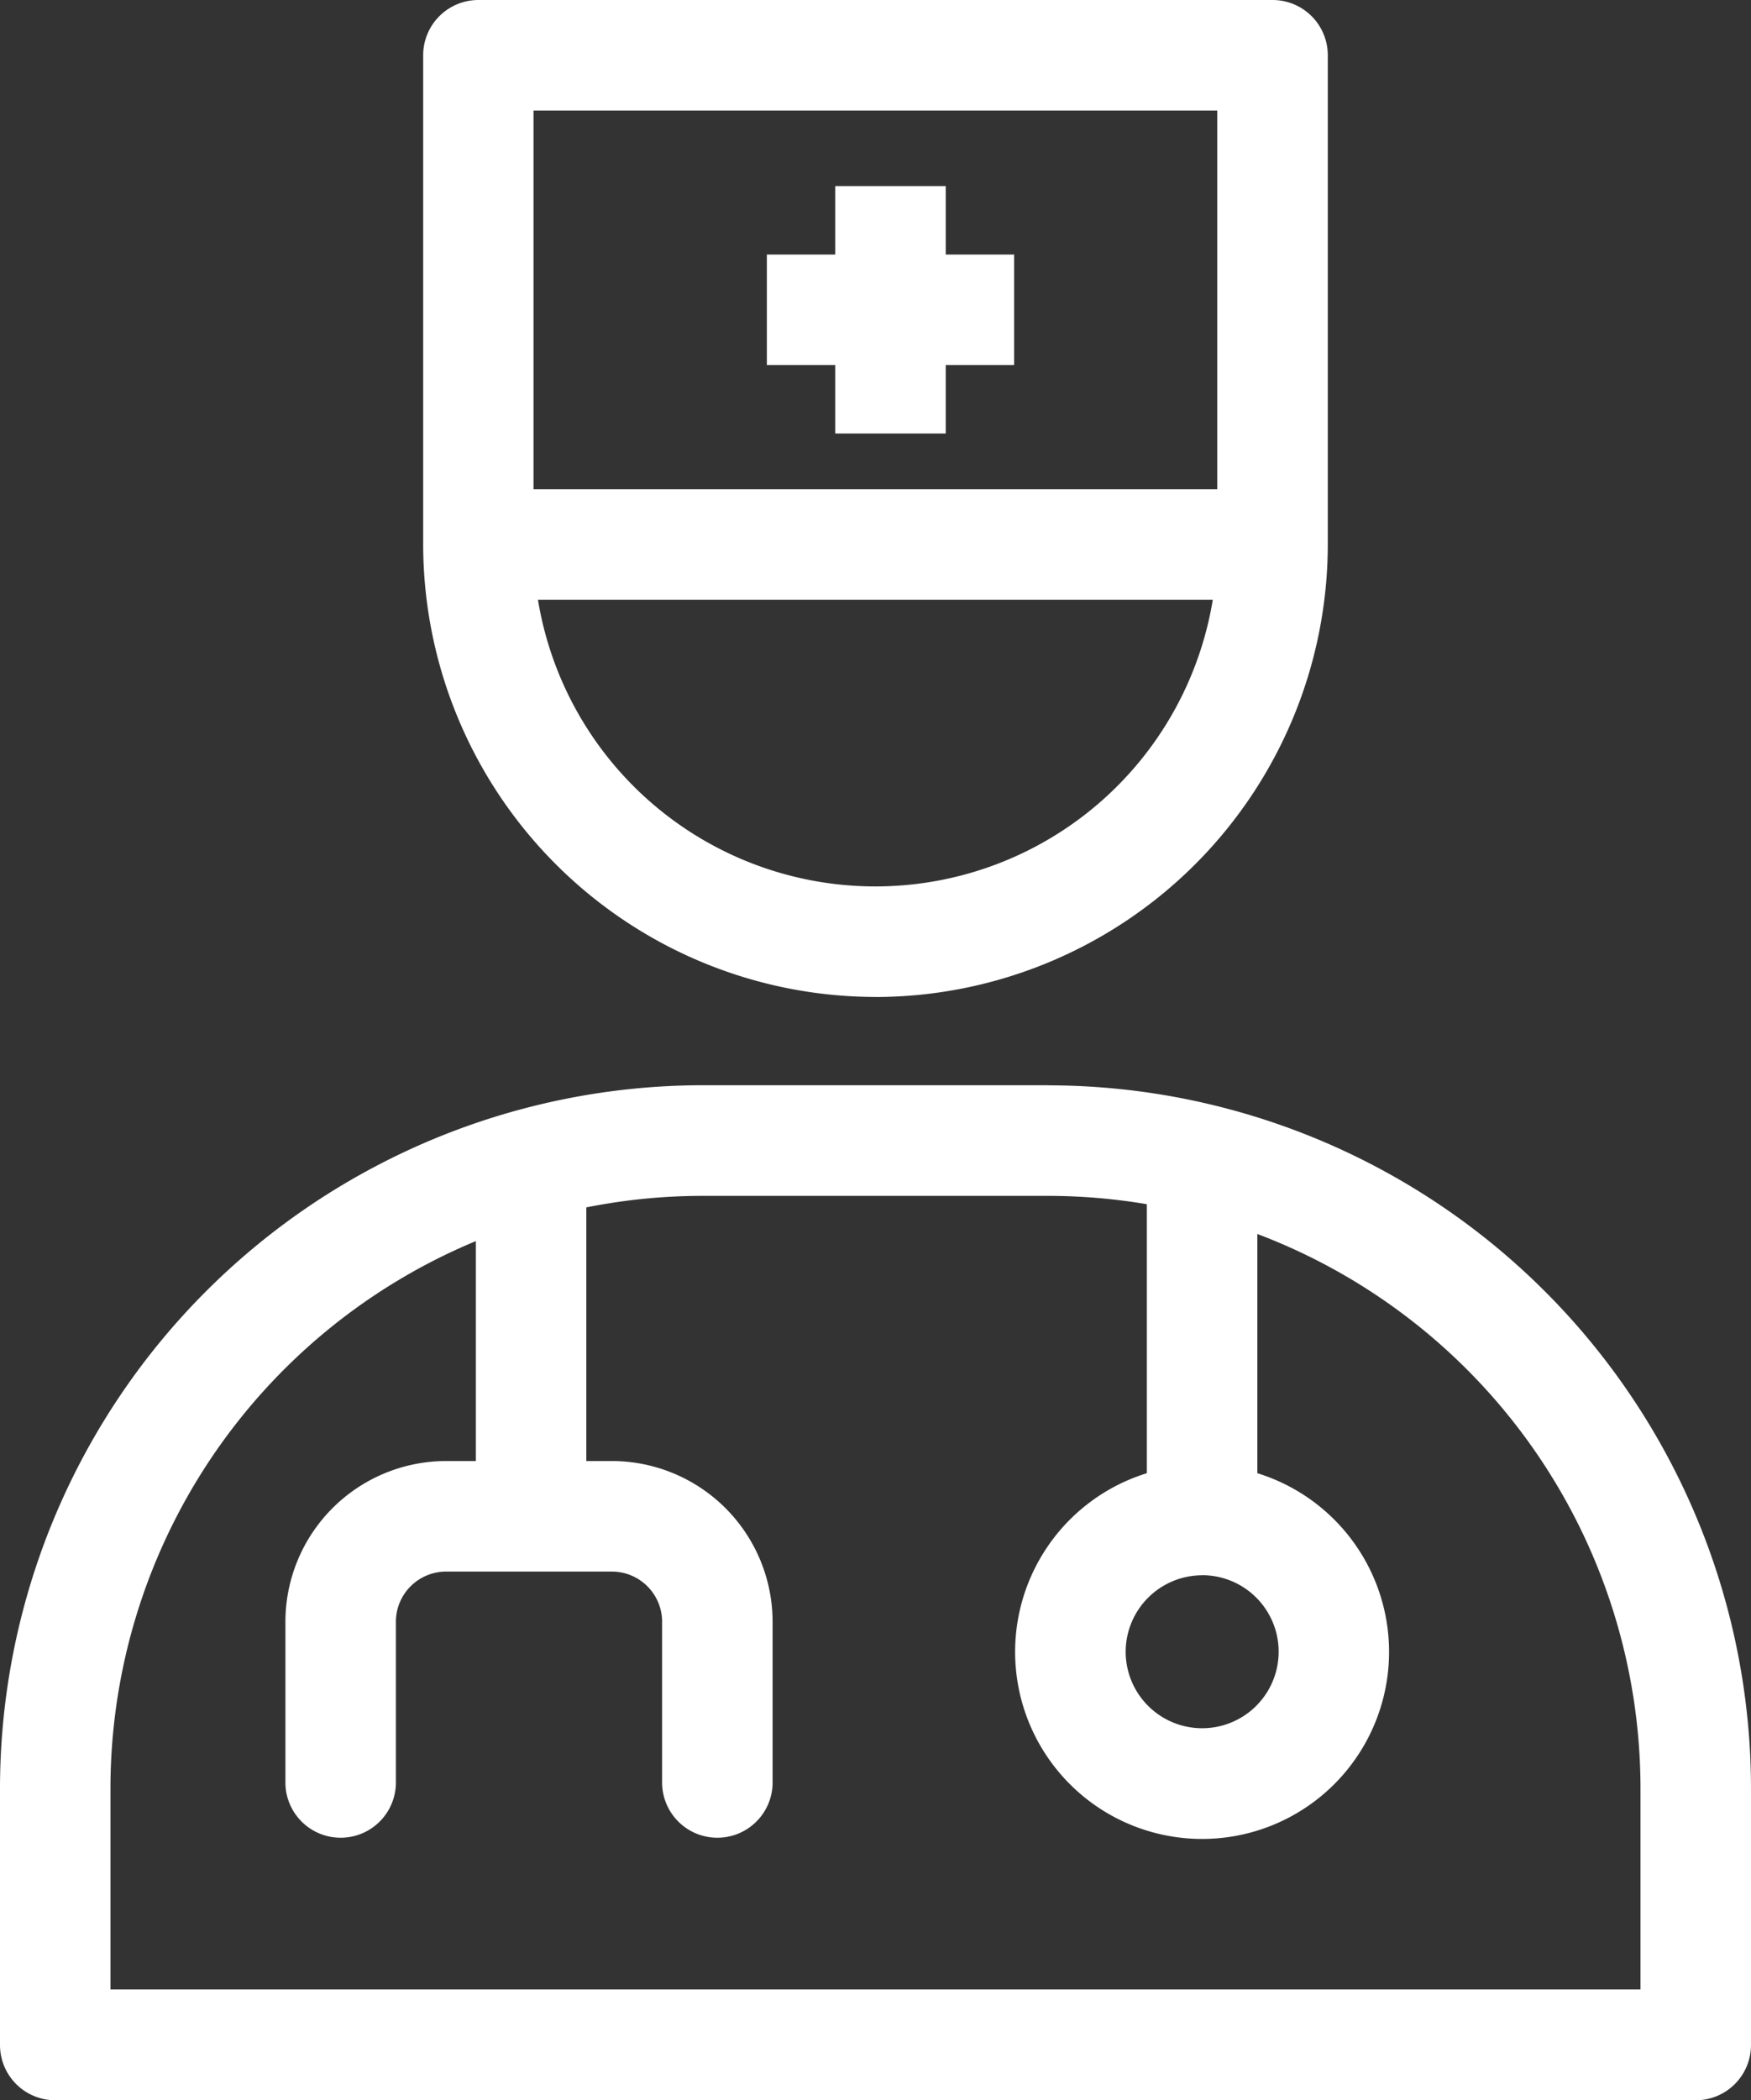 <svg xmlns="http://www.w3.org/2000/svg" width="60.78" height="72.868" viewBox="0 0 60.78 72.868">
  <rect x="0" y="0" width="60.78" height="72.868" fill="#333333" stroke="none"/>
  <g id="professional-doctor" transform="translate(11029.403 19520.605)">
    <path id="Path_11547" data-name="Path 11547" d="M164.522,288.91H152.514A24.414,24.414,0,0,0,128.128,313.3v8.91a1.917,1.917,0,0,0,1.918,1.918H186.99a1.917,1.917,0,0,0,1.918-1.918V313.3a24.414,24.414,0,0,0-24.386-24.386Zm5.335,17a2.655,2.655,0,1,1-2.655,2.655A2.658,2.658,0,0,1,169.858,305.913Zm15.216,14.375H131.962V313.3a20.58,20.58,0,0,1,12.684-18.982v7.631h-1.035a5.582,5.582,0,0,0-5.576,5.576v5.62a1.918,1.918,0,0,0,3.835,0v-5.62a1.743,1.743,0,0,1,1.74-1.74h5.761a1.743,1.743,0,0,1,1.74,1.74v5.62a1.918,1.918,0,0,0,3.835,0v-5.62a5.582,5.582,0,0,0-5.576-5.576h-.89v-8.8a20.593,20.593,0,0,1,4.031-.4h12.008a20.677,20.677,0,0,1,3.418.289v9.333a6.49,6.49,0,1,0,3.835,0v-8.3a20.582,20.582,0,0,1,13.3,19.224v6.993Z" transform="translate(-11157.531 -19771.861)" fill="#fff"/>
    <path id="Path_11548" data-name="Path 11548" d="M328.674,61.145h-3.835V63.52h-2.374v3.835h2.374V69.73h3.835V67.355h2.374V63.52h-2.374Z" transform="translate(-11325.249 -19575.293)" fill="#fff"/>
    <path id="Path_11549" data-name="Path 11549" d="M251.071,48.593a15.72,15.72,0,0,0,15.7-15.7V15.918A1.917,1.917,0,0,0,264.855,14H237.288a1.917,1.917,0,0,0-1.918,1.918V32.891a15.72,15.72,0,0,0,15.7,15.7ZM239.2,17.835h23.733V30.973H239.2Zm23.579,16.973a11.869,11.869,0,0,1-23.425,0Z" transform="translate(-11250.084 -19534.605)" fill="#fff"/>
  </g>
</svg>
